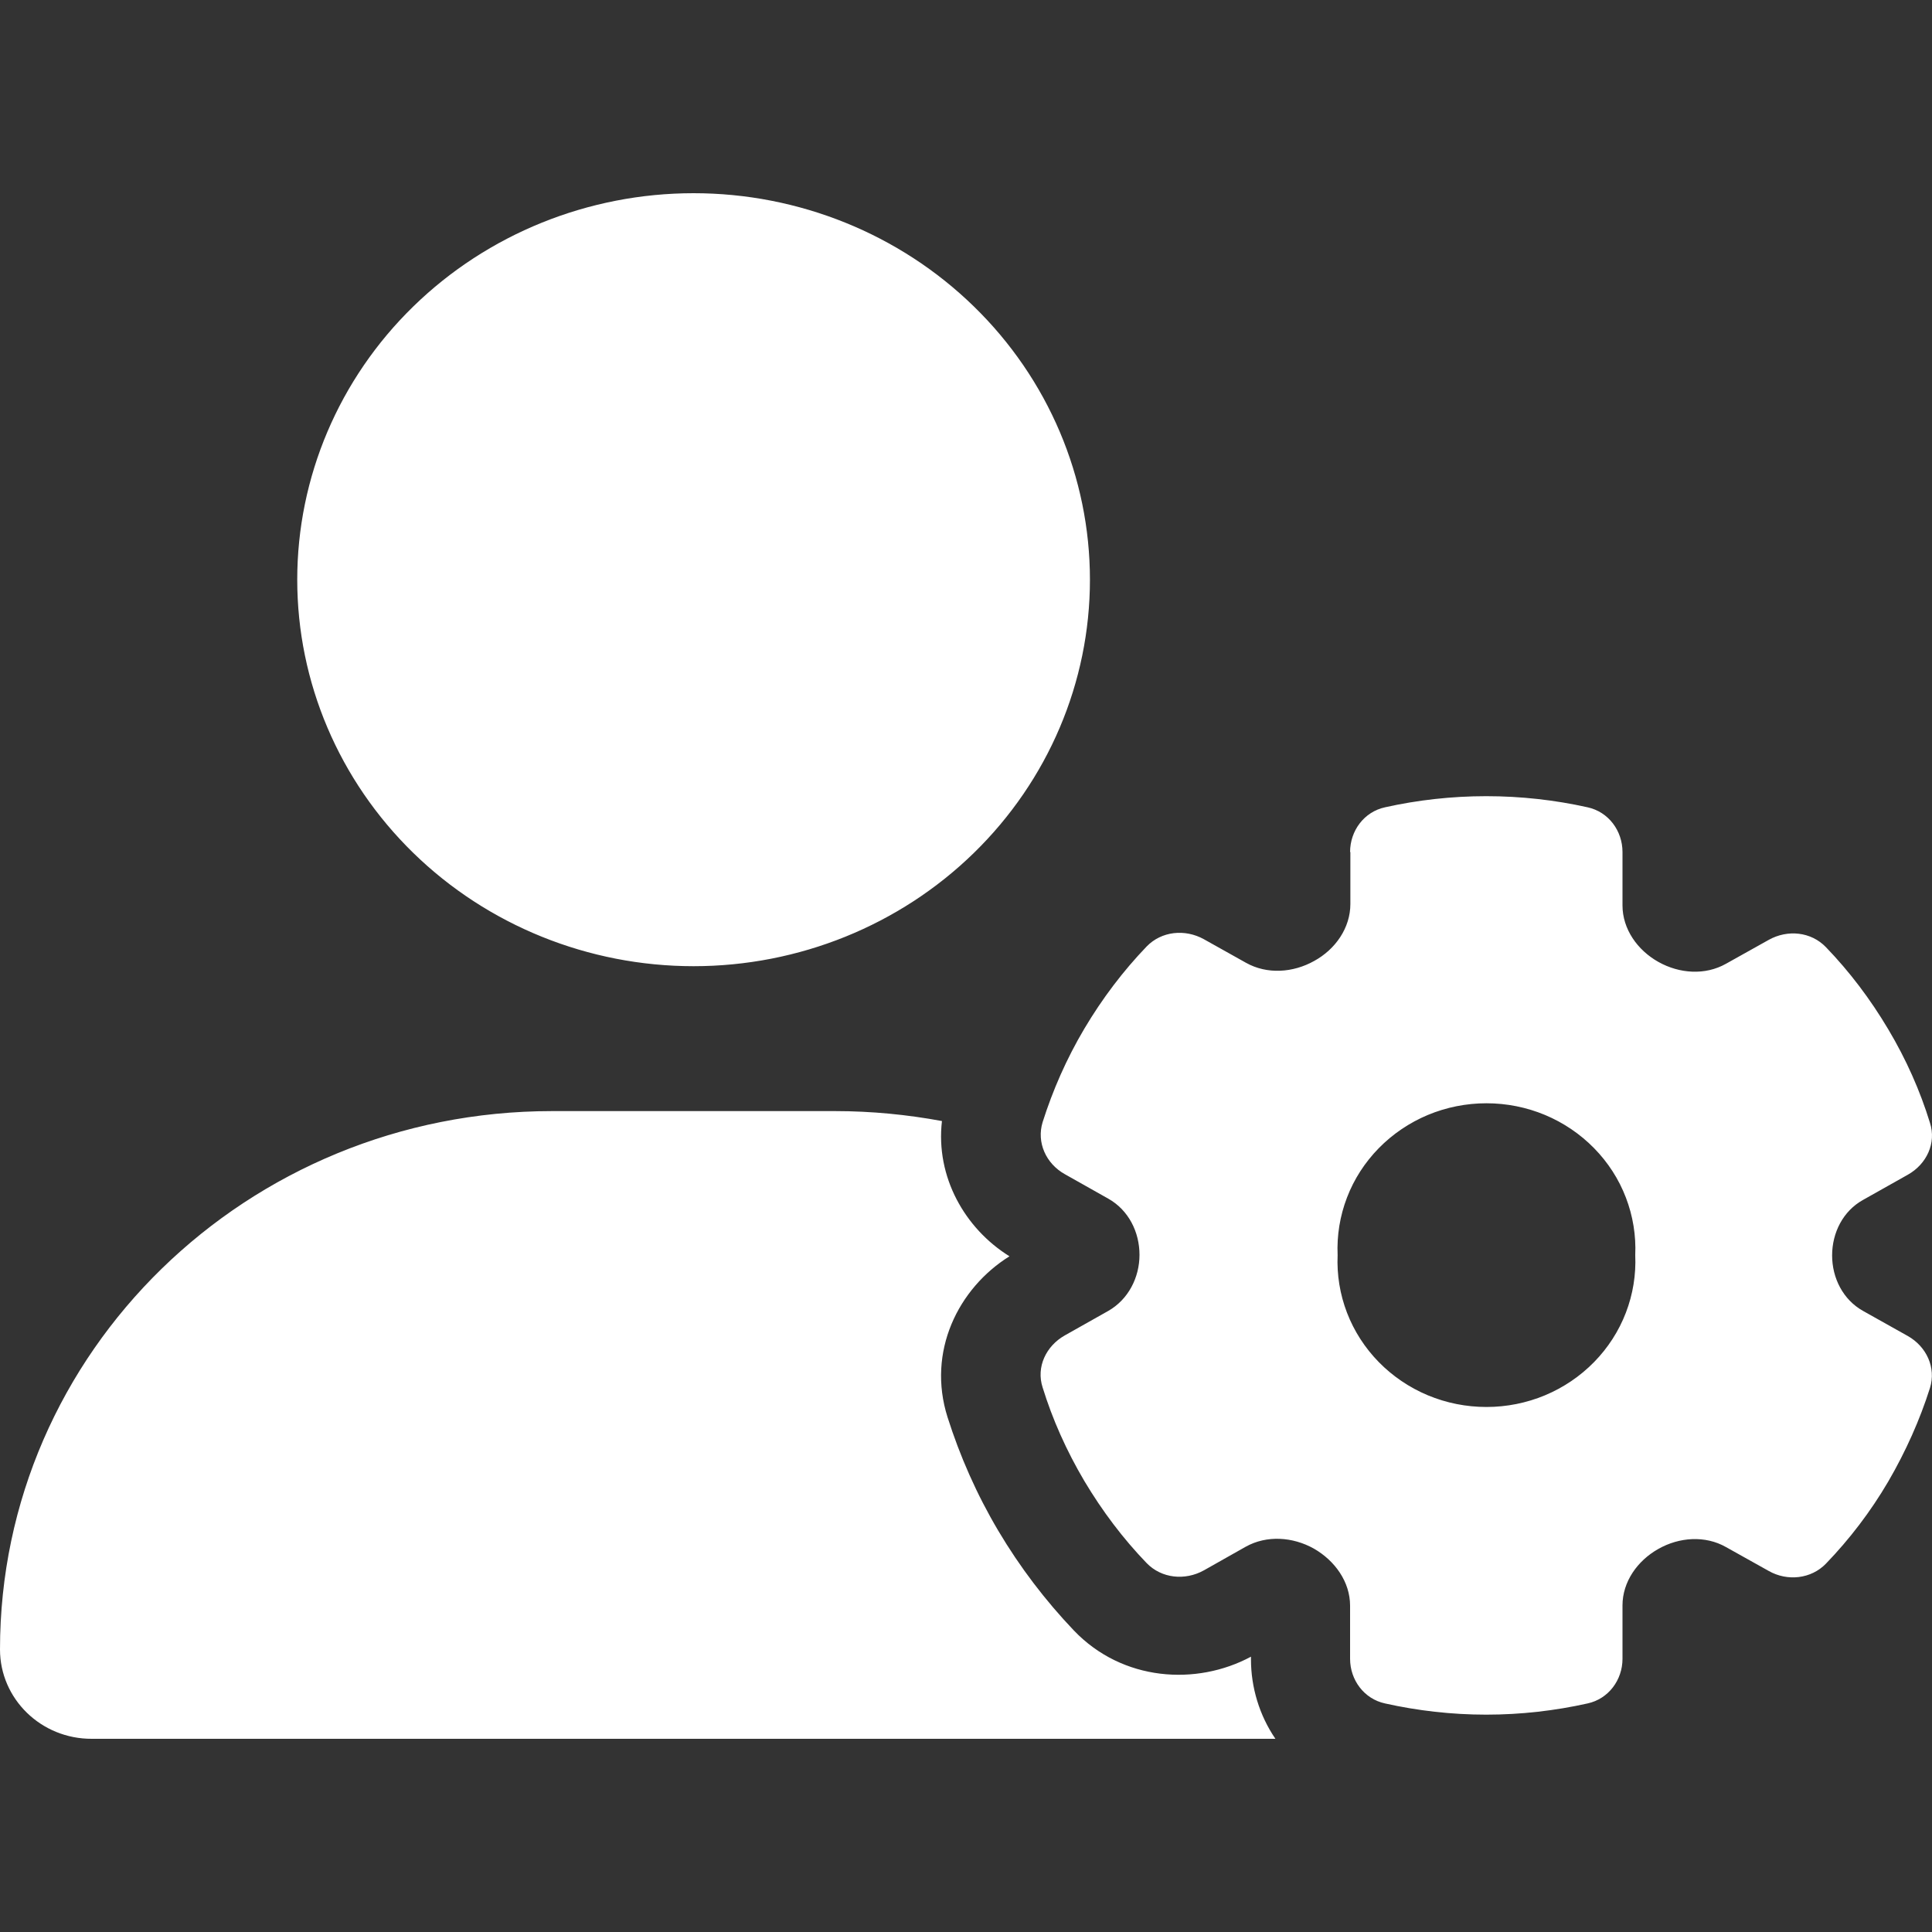 <svg width="20" height="20" viewBox="0 0 20 20" fill="none" xmlns="http://www.w3.org/2000/svg">
<rect x="0" y="0" width="20" height="20" fill="#333333" stroke="none"/>
<path d="M7.18 2C8.268 2 9.312 2.422 10.081 3.172C10.851 3.922 11.283 4.94 11.283 6.001C11.283 7.062 10.851 8.079 10.081 8.83C9.312 9.58 8.268 10.002 7.18 10.002C6.092 10.002 5.048 9.58 4.279 8.83C3.509 8.079 3.077 7.062 3.077 6.001C3.077 4.94 3.509 3.922 4.279 3.172C5.048 2.422 6.092 2 7.18 2ZM5.715 11.502H8.645C9.023 11.502 9.395 11.539 9.751 11.605C9.684 12.183 9.988 12.718 10.45 13.005C9.918 13.337 9.594 13.993 9.809 14.671C9.937 15.074 10.11 15.468 10.334 15.846C10.559 16.225 10.822 16.569 11.116 16.878C11.62 17.406 12.386 17.453 12.95 17.15V17.178C12.95 17.465 13.036 17.756 13.203 18H0.952C0.426 18.003 0 17.587 0 17.075C0 13.996 2.558 11.502 5.715 11.502ZM13.976 8.82C13.976 8.601 14.12 8.404 14.338 8.357C14.674 8.282 15.027 8.242 15.386 8.242C15.745 8.242 16.098 8.282 16.434 8.357C16.652 8.404 16.796 8.601 16.796 8.82V9.373C16.796 9.617 16.95 9.836 17.168 9.958C17.386 10.08 17.652 10.098 17.867 9.977L18.309 9.73C18.505 9.62 18.748 9.645 18.902 9.805C19.146 10.058 19.361 10.342 19.547 10.655C19.733 10.967 19.877 11.292 19.979 11.624C20.047 11.833 19.944 12.052 19.749 12.161L19.287 12.421C19.079 12.536 18.966 12.761 18.966 12.996C18.966 13.23 19.079 13.455 19.287 13.571L19.749 13.83C19.944 13.94 20.044 14.159 19.979 14.368C19.874 14.699 19.729 15.024 19.547 15.337C19.364 15.649 19.146 15.934 18.902 16.187C18.748 16.346 18.502 16.372 18.309 16.262L17.867 16.015C17.652 15.893 17.383 15.912 17.168 16.034C16.95 16.156 16.796 16.375 16.796 16.619V17.172C16.796 17.39 16.652 17.587 16.434 17.634C16.098 17.709 15.745 17.75 15.386 17.75C15.027 17.75 14.674 17.709 14.338 17.634C14.12 17.587 13.976 17.39 13.976 17.172V16.622C13.976 16.375 13.819 16.156 13.601 16.031C13.383 15.909 13.113 15.89 12.895 16.012L12.463 16.256C12.267 16.365 12.024 16.34 11.87 16.181C11.626 15.928 11.411 15.643 11.225 15.331C11.04 15.018 10.895 14.693 10.793 14.362C10.725 14.152 10.828 13.934 11.023 13.824L11.472 13.571C11.681 13.452 11.796 13.224 11.796 12.99C11.796 12.755 11.684 12.527 11.472 12.408L11.023 12.155C10.828 12.046 10.729 11.827 10.793 11.617C10.898 11.286 11.04 10.961 11.225 10.649C11.411 10.336 11.626 10.052 11.87 9.798C12.024 9.639 12.267 9.614 12.463 9.723L12.899 9.967C13.117 10.089 13.386 10.07 13.604 9.948C13.825 9.827 13.979 9.605 13.979 9.358V8.82H13.976ZM16.928 12.993C16.937 12.79 16.904 12.587 16.831 12.397C16.758 12.206 16.646 12.033 16.502 11.886C16.358 11.739 16.185 11.622 15.994 11.542C15.802 11.462 15.596 11.421 15.388 11.421C15.179 11.421 14.973 11.462 14.781 11.542C14.59 11.622 14.417 11.739 14.273 11.886C14.129 12.033 14.017 12.206 13.944 12.397C13.871 12.587 13.838 12.79 13.847 12.993C13.838 13.196 13.871 13.399 13.944 13.589C14.017 13.779 14.129 13.953 14.273 14.1C14.417 14.247 14.59 14.364 14.781 14.444C14.973 14.524 15.179 14.565 15.388 14.565C15.596 14.565 15.802 14.524 15.994 14.444C16.185 14.364 16.358 14.247 16.502 14.1C16.646 13.953 16.758 13.779 16.831 13.589C16.904 13.399 16.937 13.196 16.928 12.993Z" fill="white"/>
</svg>
